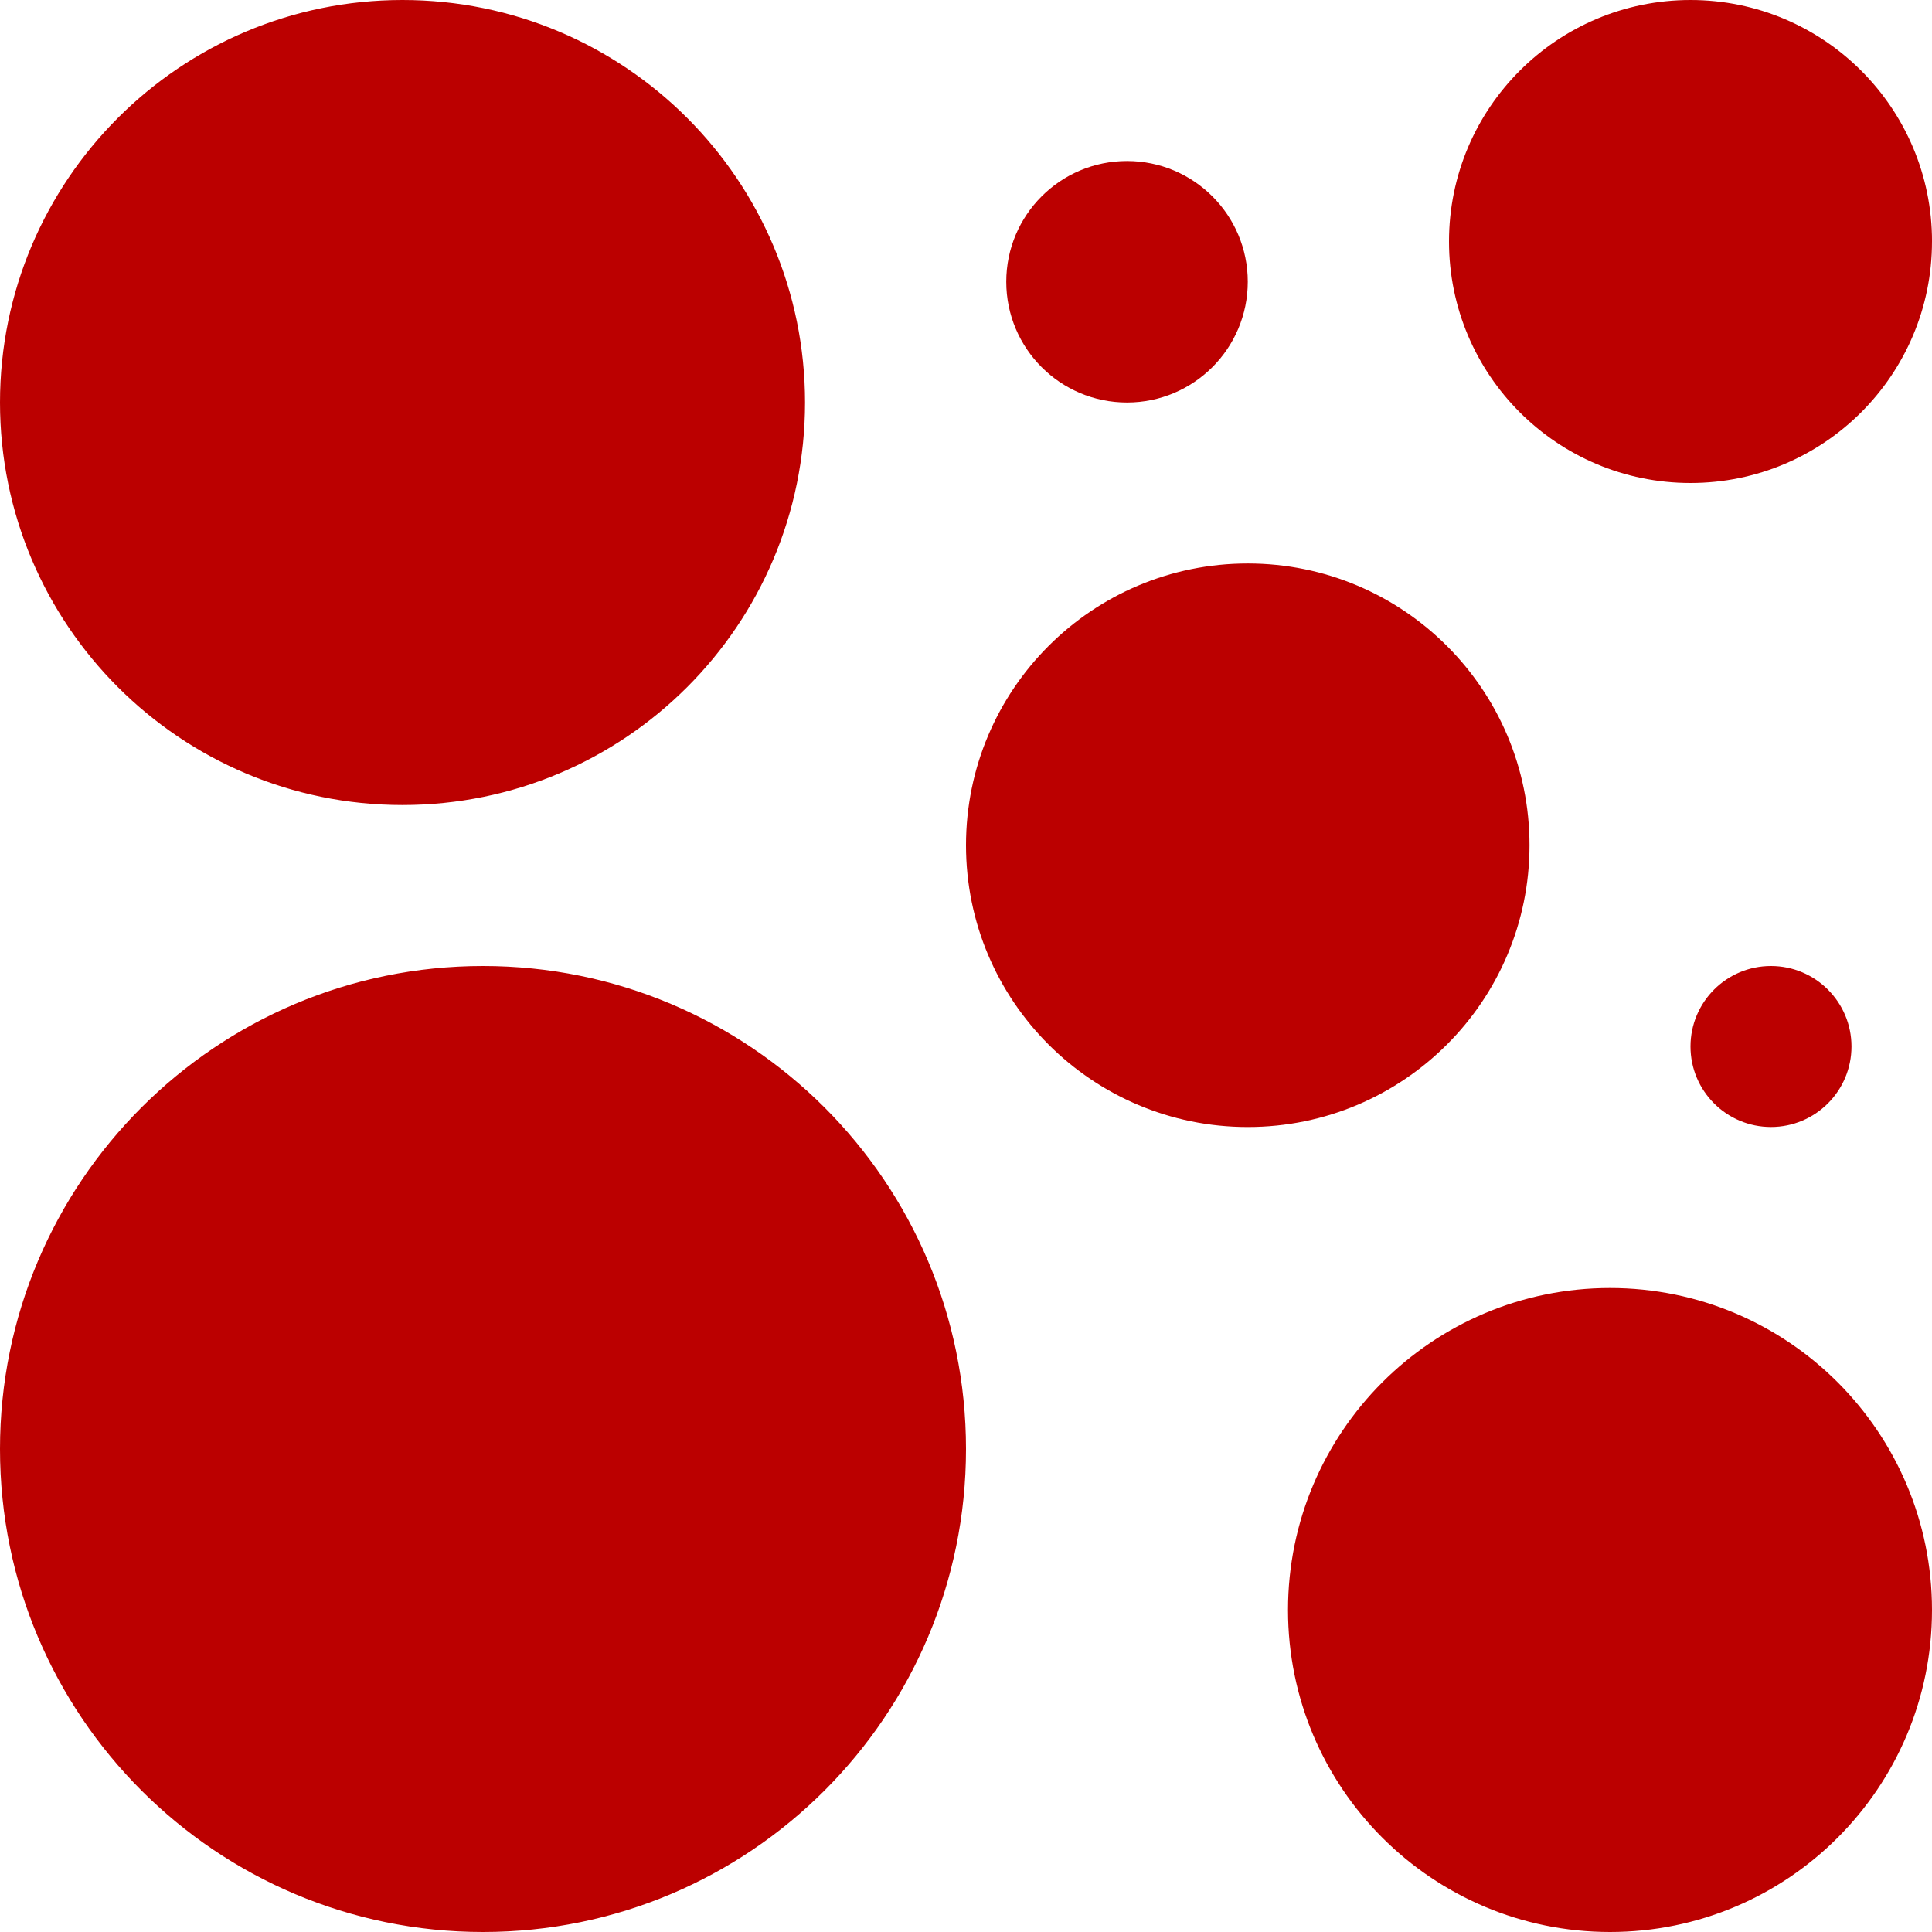 <svg width="70" height="70" viewBox="0 0 70 70" fill="none" xmlns="http://www.w3.org/2000/svg">
<g clip-path="url(#clip0_40_75)">
<path d="M70 58.334C70 64.777 64.776 70 58.334 70C51.89 70 46.667 64.776 46.667 58.334C46.667 51.89 51.89 46.667 58.334 46.667C64.777 46.667 70 51.89 70 58.334ZM55.417 30.625C55.417 36.263 50.847 40.834 45.209 40.834C39.57 40.834 35 36.263 35 30.625C35 24.987 39.57 20.416 45.209 20.416C50.847 20.416 55.417 24.987 55.417 30.625ZM35 52.5C35 62.165 27.165 70 17.5 70C7.835 70 0 62.165 0 52.5C0 42.835 7.835 35 17.5 35C27.165 35 35 42.835 35 52.5L35 52.5ZM29.168 14.584C29.168 22.638 22.638 29.168 14.584 29.168C6.53 29.168 0 22.638 0 14.584C0 6.53 6.53 0 14.584 0C22.638 0 29.168 6.53 29.168 14.584ZM70 8.75C70 13.582 66.082 17.5 61.25 17.5C56.417 17.5 52.5 13.582 52.5 8.75C52.5 3.917 56.417 0 61.25 0C66.082 0 70.001 3.917 70.001 8.75H70ZM67.083 37.916C67.083 39.527 65.777 40.833 64.166 40.833C62.556 40.833 61.25 39.527 61.25 37.916C61.25 36.306 62.556 35 64.166 35C65.777 35 67.083 36.306 67.083 37.916ZM45.209 10.208C45.209 12.625 43.25 14.584 40.833 14.584C38.417 14.584 36.459 12.625 36.459 10.208C36.459 7.793 38.417 5.834 40.833 5.834C43.25 5.834 45.209 7.792 45.209 10.208Z" fill="#BB0000"/>
</g>
<defs>
<clipPath id="clip0_40_75">
<rect width="70" height="70" fill="white"/>
</clipPath>
</defs>
</svg>
